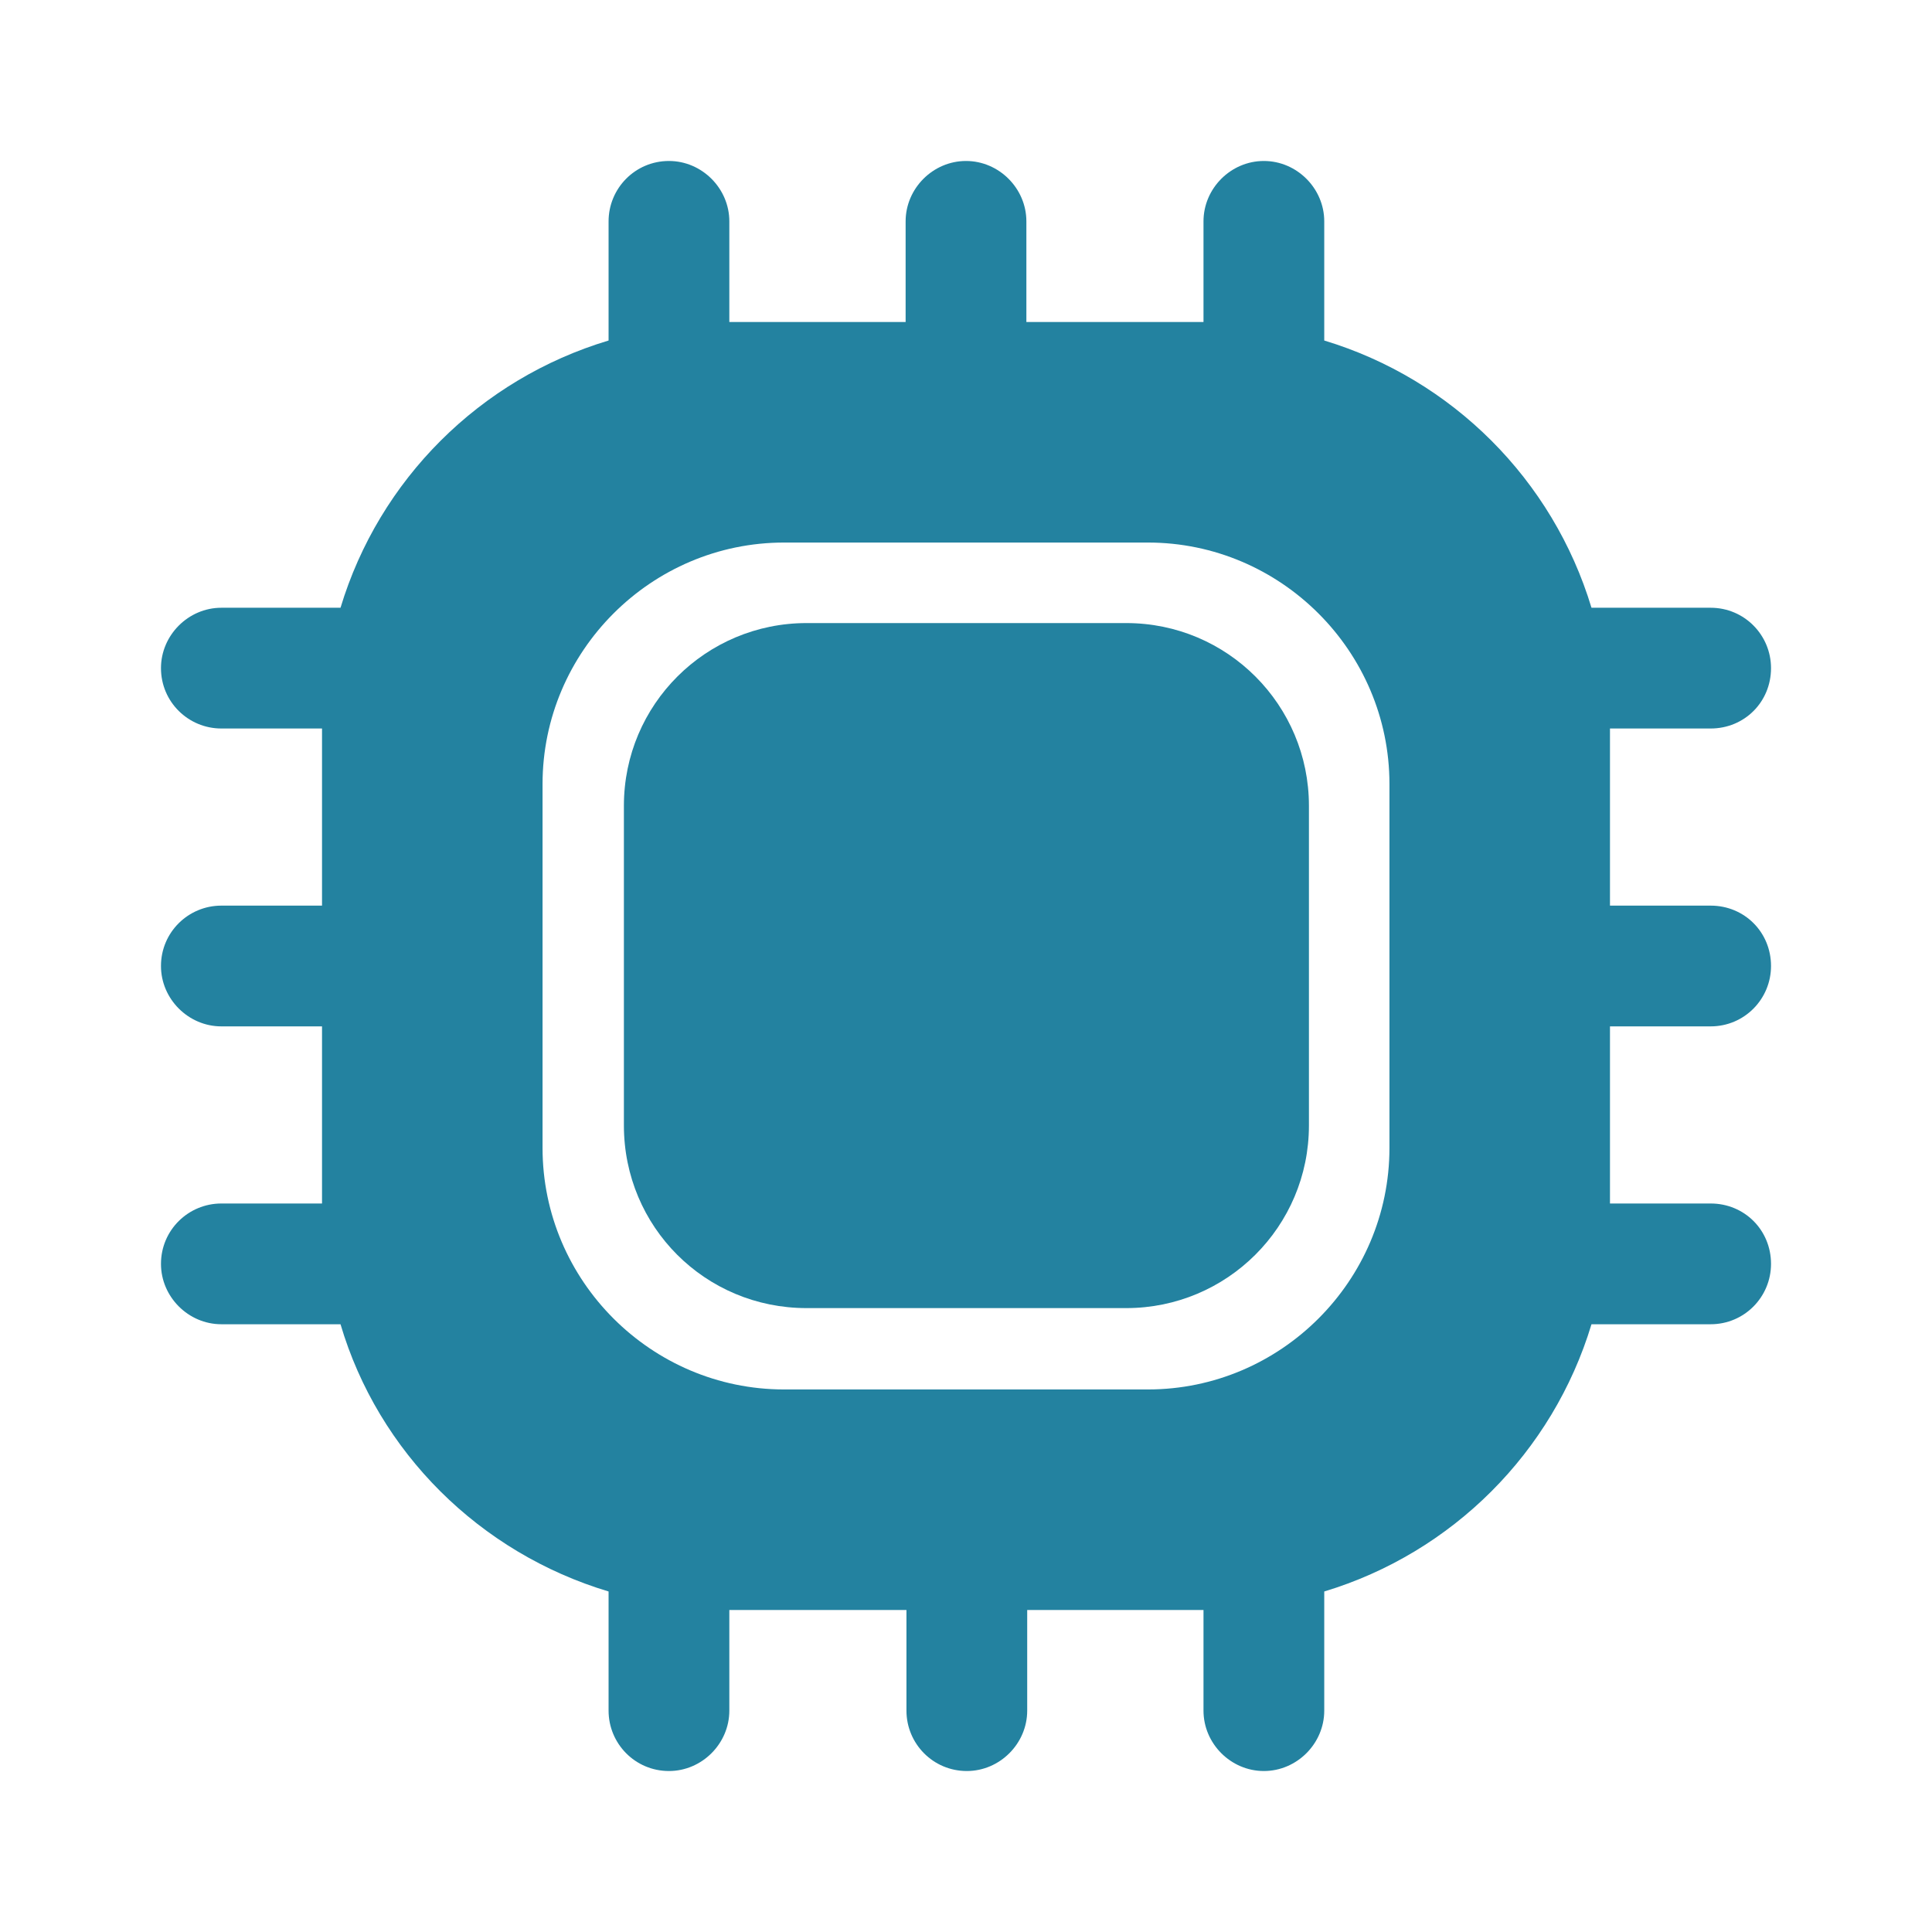<svg width="28" height="28" viewBox="0 0 28 28" fill="none" xmlns="http://www.w3.org/2000/svg">
<path d="M24.792 14.875C25.282 14.875 25.667 14.478 25.667 14C25.667 13.51 25.282 13.125 24.792 13.125H23.333V10.558H24.792C25.282 10.558 25.667 10.173 25.667 9.683C25.667 9.205 25.282 8.808 24.792 8.808H23.065C22.505 6.953 21.047 5.495 19.192 4.935V3.208C19.192 2.73 18.795 2.333 18.317 2.333C17.838 2.333 17.442 2.73 17.442 3.208V4.667H14.875V3.208C14.875 2.73 14.478 2.333 14 2.333C13.522 2.333 13.125 2.73 13.125 3.208V4.667H10.57V3.208C10.57 2.73 10.173 2.333 9.695 2.333C9.205 2.333 8.82 2.73 8.82 3.208V4.935C6.953 5.495 5.495 6.953 4.935 8.808H3.208C2.73 8.808 2.333 9.205 2.333 9.683C2.333 10.173 2.73 10.558 3.208 10.558H4.667V13.125H3.208C2.73 13.125 2.333 13.51 2.333 14C2.333 14.478 2.73 14.875 3.208 14.875H4.667V17.442H3.208C2.73 17.442 2.333 17.827 2.333 18.317C2.333 18.795 2.73 19.192 3.208 19.192H4.935C5.483 21.047 6.953 22.505 8.82 23.065V24.792C8.82 25.27 9.205 25.667 9.695 25.667C10.173 25.667 10.57 25.27 10.57 24.792V23.333H13.137V24.792C13.137 25.27 13.522 25.667 14.012 25.667C14.49 25.667 14.887 25.27 14.887 24.792V23.333H17.442V24.792C17.442 25.27 17.838 25.667 18.317 25.667C18.795 25.667 19.192 25.27 19.192 24.792V23.065C21.047 22.505 22.505 21.047 23.065 19.192H24.792C25.282 19.192 25.667 18.795 25.667 18.317C25.667 17.827 25.282 17.442 24.792 17.442H23.333V14.875H24.792ZM20.137 16.637C20.137 18.562 18.562 20.137 16.637 20.137H11.363C9.438 20.137 7.863 18.562 7.863 16.637V11.363C7.863 9.438 9.438 7.863 11.363 7.863H16.637C18.562 7.863 20.137 9.438 20.137 11.363V16.637Z" fill="#2382A0"/>
<path d="M11.69 18.958H16.322C17.78 18.958 18.97 17.78 18.97 16.31V11.678C18.97 10.22 17.792 9.03 16.322 9.03H11.69C10.232 9.03 9.042 10.208 9.042 11.678V16.31C9.042 17.78 10.22 18.958 11.69 18.958Z" fill="#2382A0"/>
</svg>
